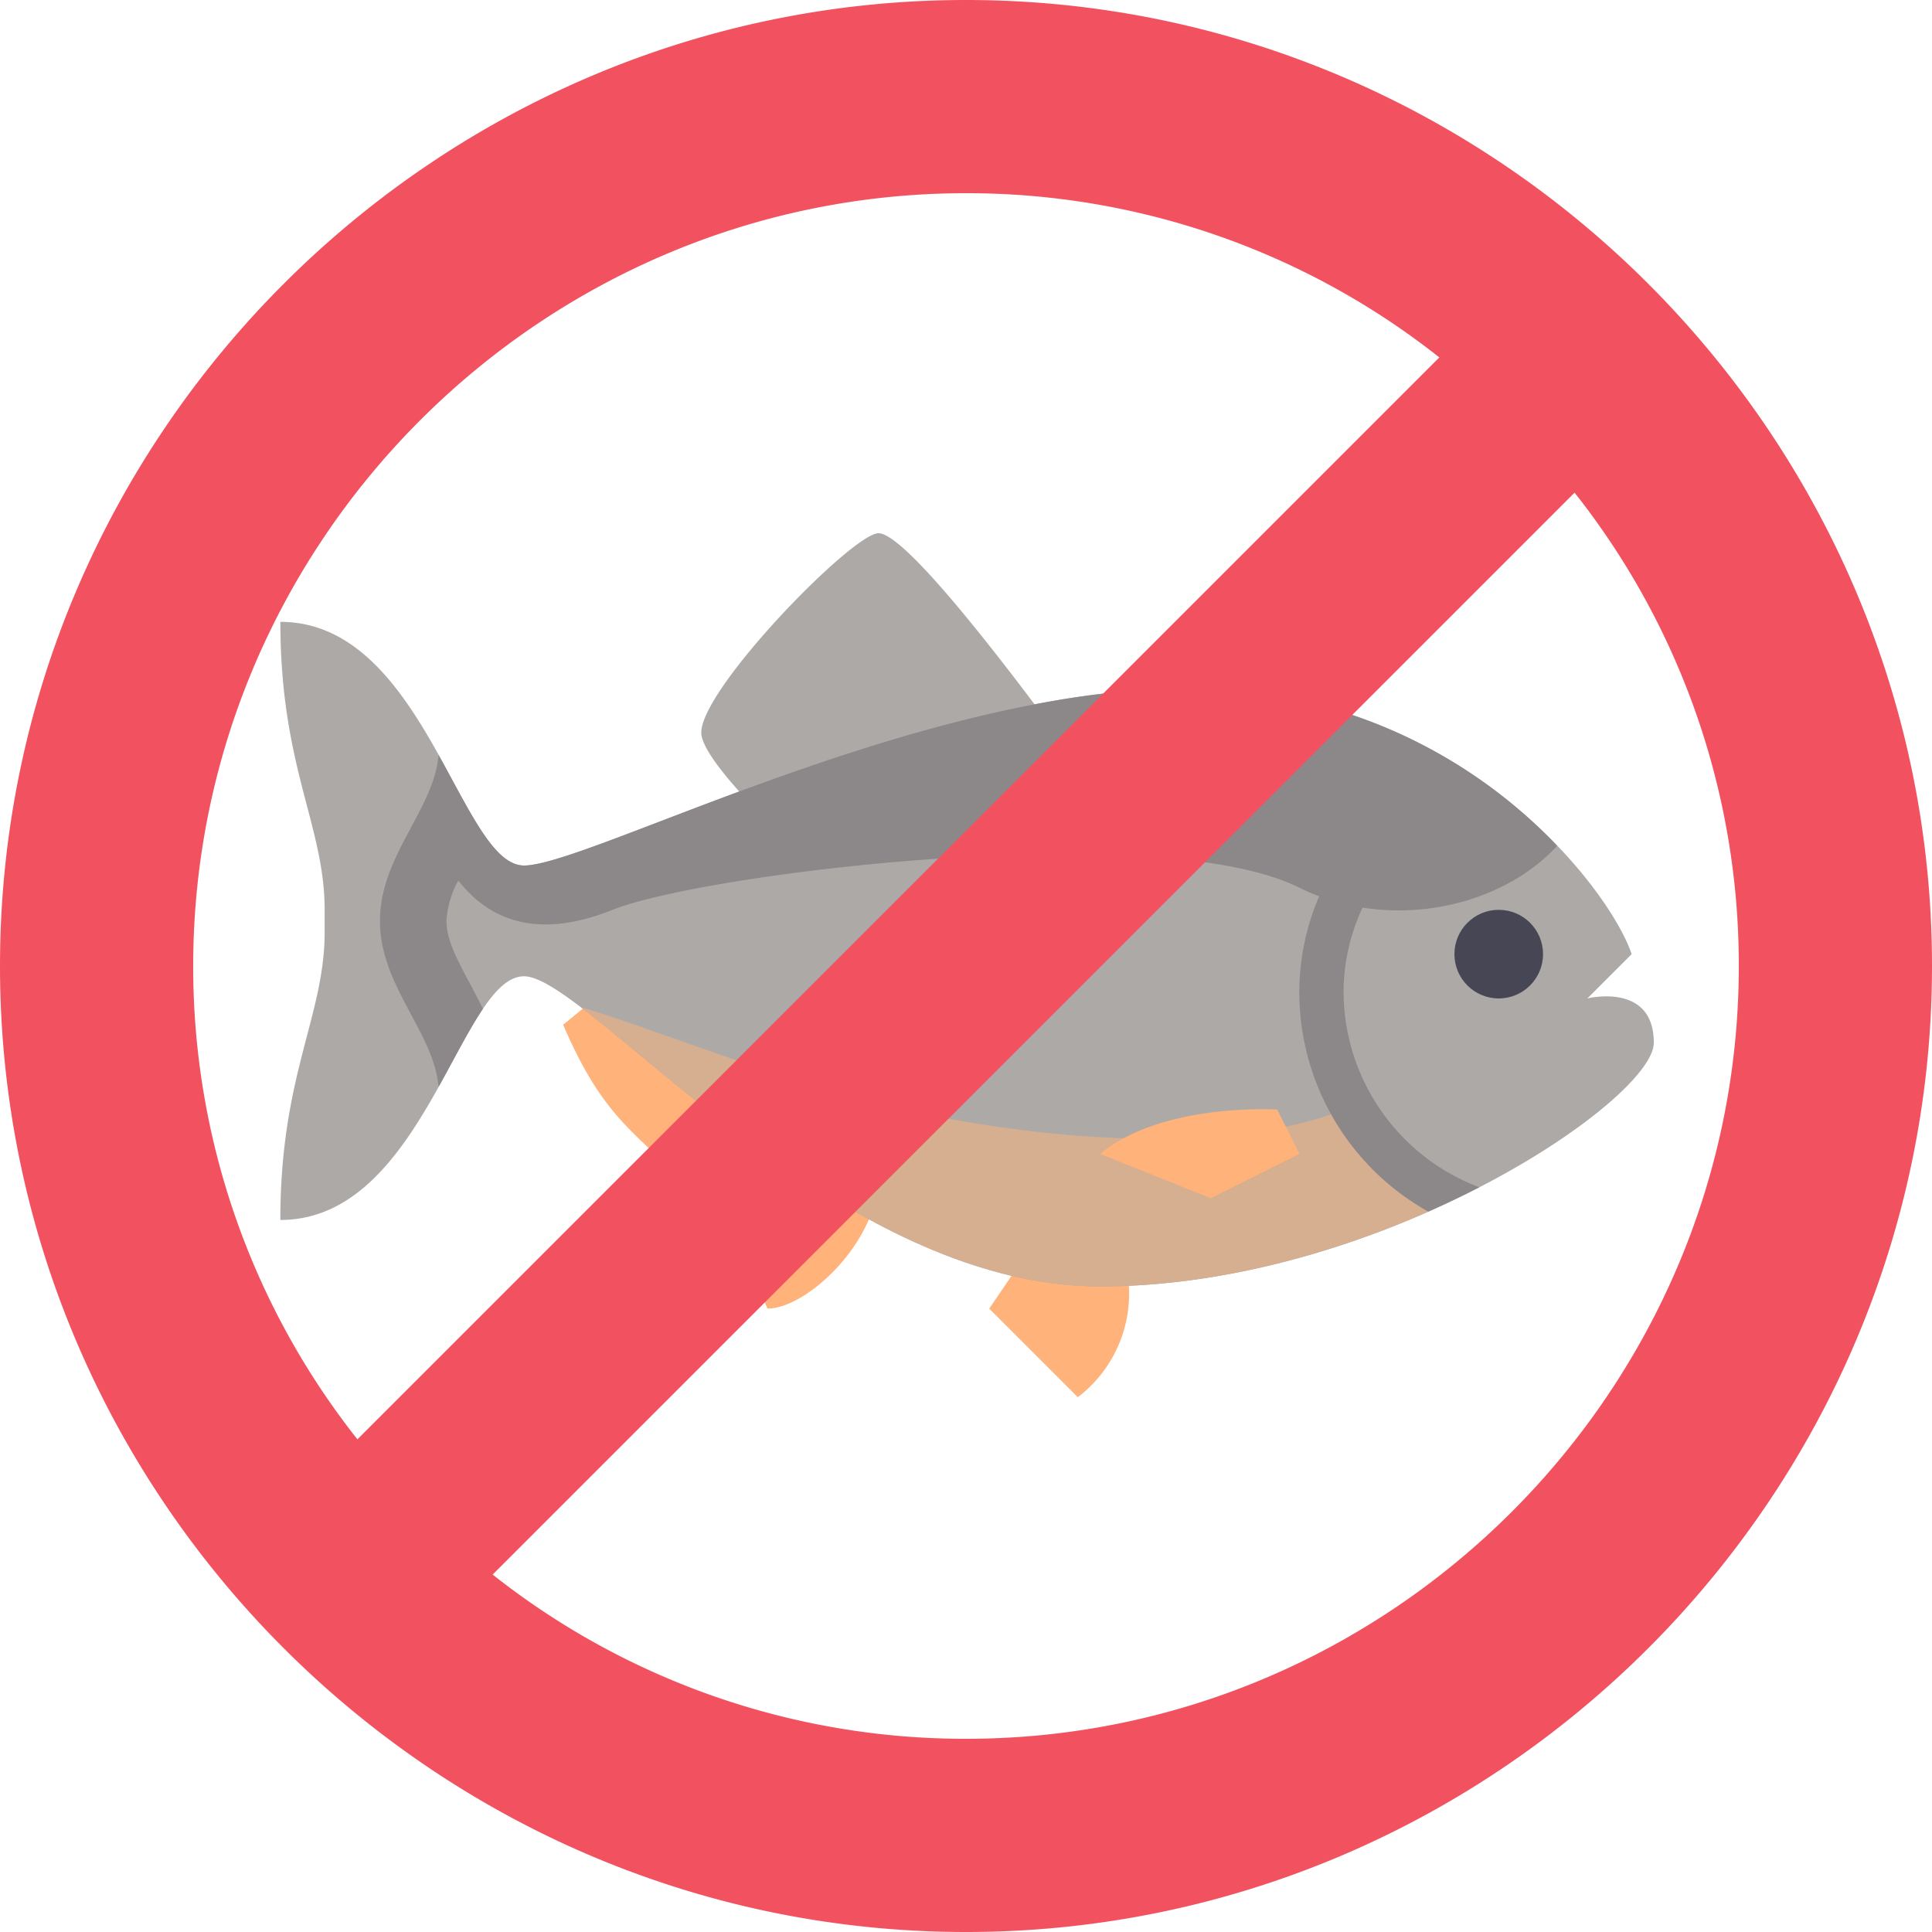 <svg id="Component_19_1" data-name="Component 19 – 1" xmlns="http://www.w3.org/2000/svg" width="250" height="250" viewBox="0 0 250 250">
  <g id="fish_2_" data-name="fish (2)" transform="translate(36.276 -25.967)">
    <g id="Group_247" data-name="Group 247" transform="translate(36.593 155.284)">
      <path id="Path_122" data-name="Path 122" d="M281.816,366.194l-13.527.269-4.031,5.912,11.466,11.466A16.838,16.838,0,0,0,281.816,366.194Z" transform="translate(-209.122 -332.363)" fill="#ffb27a"/>
      <path id="Path_123" data-name="Path 123" d="M146.223,291.544c0,8.6-9.316,17.2-14.333,17.2-.239,0-2.867-8.6-8.6-14.333-8.6-8.6-12.541-10.033-17.871-22.395l4.016-3.285Z" transform="translate(-105.42 -268.731)" fill="#ffb27a"/>
    </g>
    <path id="Path_124" data-name="Path 124" d="M169.125,155.164l5.733-5.733c-2.867-8.6-22.574-34.4-57.331-34.4A107.3,107.3,0,0,0,97.6,117.111c-6.739-8.938-17.129-22.144-20.2-22.144-3.344,0-22.932,20.066-22.932,25.8,0,1.746,2.58,5.019,4.915,7.623-13.636,5.038-24.181,9.576-27.847,9.576-8.241,0-12.9-31.532-31.532-31.532C0,125.245,5.733,132.77,5.733,143.7v2.867C5.733,157.494,0,165.018,0,183.83c18.632,0,23.291-31.532,31.532-31.532s39.773,40.132,74.53,40.132c36.19,0,71.663-24.127,71.663-31.532C177.725,153.015,169.125,155.164,169.125,155.164Z" fill="#ada9a7"/>
    <path id="Path_125" data-name="Path 125" d="M179.283,307.861c16.289,0,32.422-4.892,45.252-10.943-7.177-4.1-13.72-11.989-13.72-11.989s-17.2,8.6-57.331,0C139.834,282,118.276,273.3,112.152,271.77,125.5,281.944,151.345,307.861,179.283,307.861Z" transform="translate(-73.222 -115.431)" fill="#d6ae90"/>
    <path id="Path_126" data-name="Path 126" d="M331.348,315.457l-11.466,5.733-14.333-5.733c8.122-6.689,22.932-5.733,22.932-5.733Z" transform="translate(-199.487 -140.18)" fill="#ffb27a"/>
    <circle id="Ellipse_1" data-name="Ellipse 1" cx="5.733" cy="5.733" r="5.733" transform="translate(151.926 143.698)" fill="#464655"/>
    <path id="Path_127" data-name="Path 127" d="M189.487,173.157a65.609,65.609,0,0,0-47.7-20.383c-34.757,0-77.755,22.932-86,22.932-1.887,0-3.587-1.656-5.309-4.206l0,0c-1.806-2.674-3.637-6.322-5.738-10.094-.293,3.225-1.832,6.129-3.546,9.333-1.988,3.715-4.042,7.558-4.042,12.138s2.055,8.423,4.042,12.138c1.713,3.2,3.253,6.108,3.546,9.333,2.1-3.772,3.931-7.42,5.738-10.094-.56-1.153-1.142-2.253-1.7-3.3-1.623-3.035-3.026-5.658-3.026-8.082a12.4,12.4,0,0,1,1.539-5.213c3.517,4.453,9.408,8,19.96,3.78,11.9-4.761,70.733-11.932,88.863-2.867a27.277,27.277,0,0,0,2.572,1.109,31.516,31.516,0,0,0-2.572,12.482,32.566,32.566,0,0,0,16.689,28.325c2.3-1.015,4.508-2.069,6.6-3.151a27.139,27.139,0,0,1-17.56-25.175,25.954,25.954,0,0,1,2.459-11.01C173.8,182.647,183.707,179.445,189.487,173.157Z" transform="translate(-24.262 -37.741)" fill="#8c888a"/>
  </g>
  <path id="Icon_material-do-not-disturb-alt" data-name="Icon material-do-not-disturb-alt" d="M128,3C59.25,3,3,59.25,3,128S59.25,253,128,253s125-56.25,125-125S196.75,3,128,3ZM28,128C28,73,73,28,128,28a98.512,98.512,0,0,1,61.25,21.25l-140,140A98.512,98.512,0,0,1,28,128ZM128,228a98.512,98.512,0,0,1-61.25-21.25l140-140A98.512,98.512,0,0,1,228,128C228,183,183,228,128,228Z" transform="translate(-3 -3)" fill="#f25260"/>
</svg>
